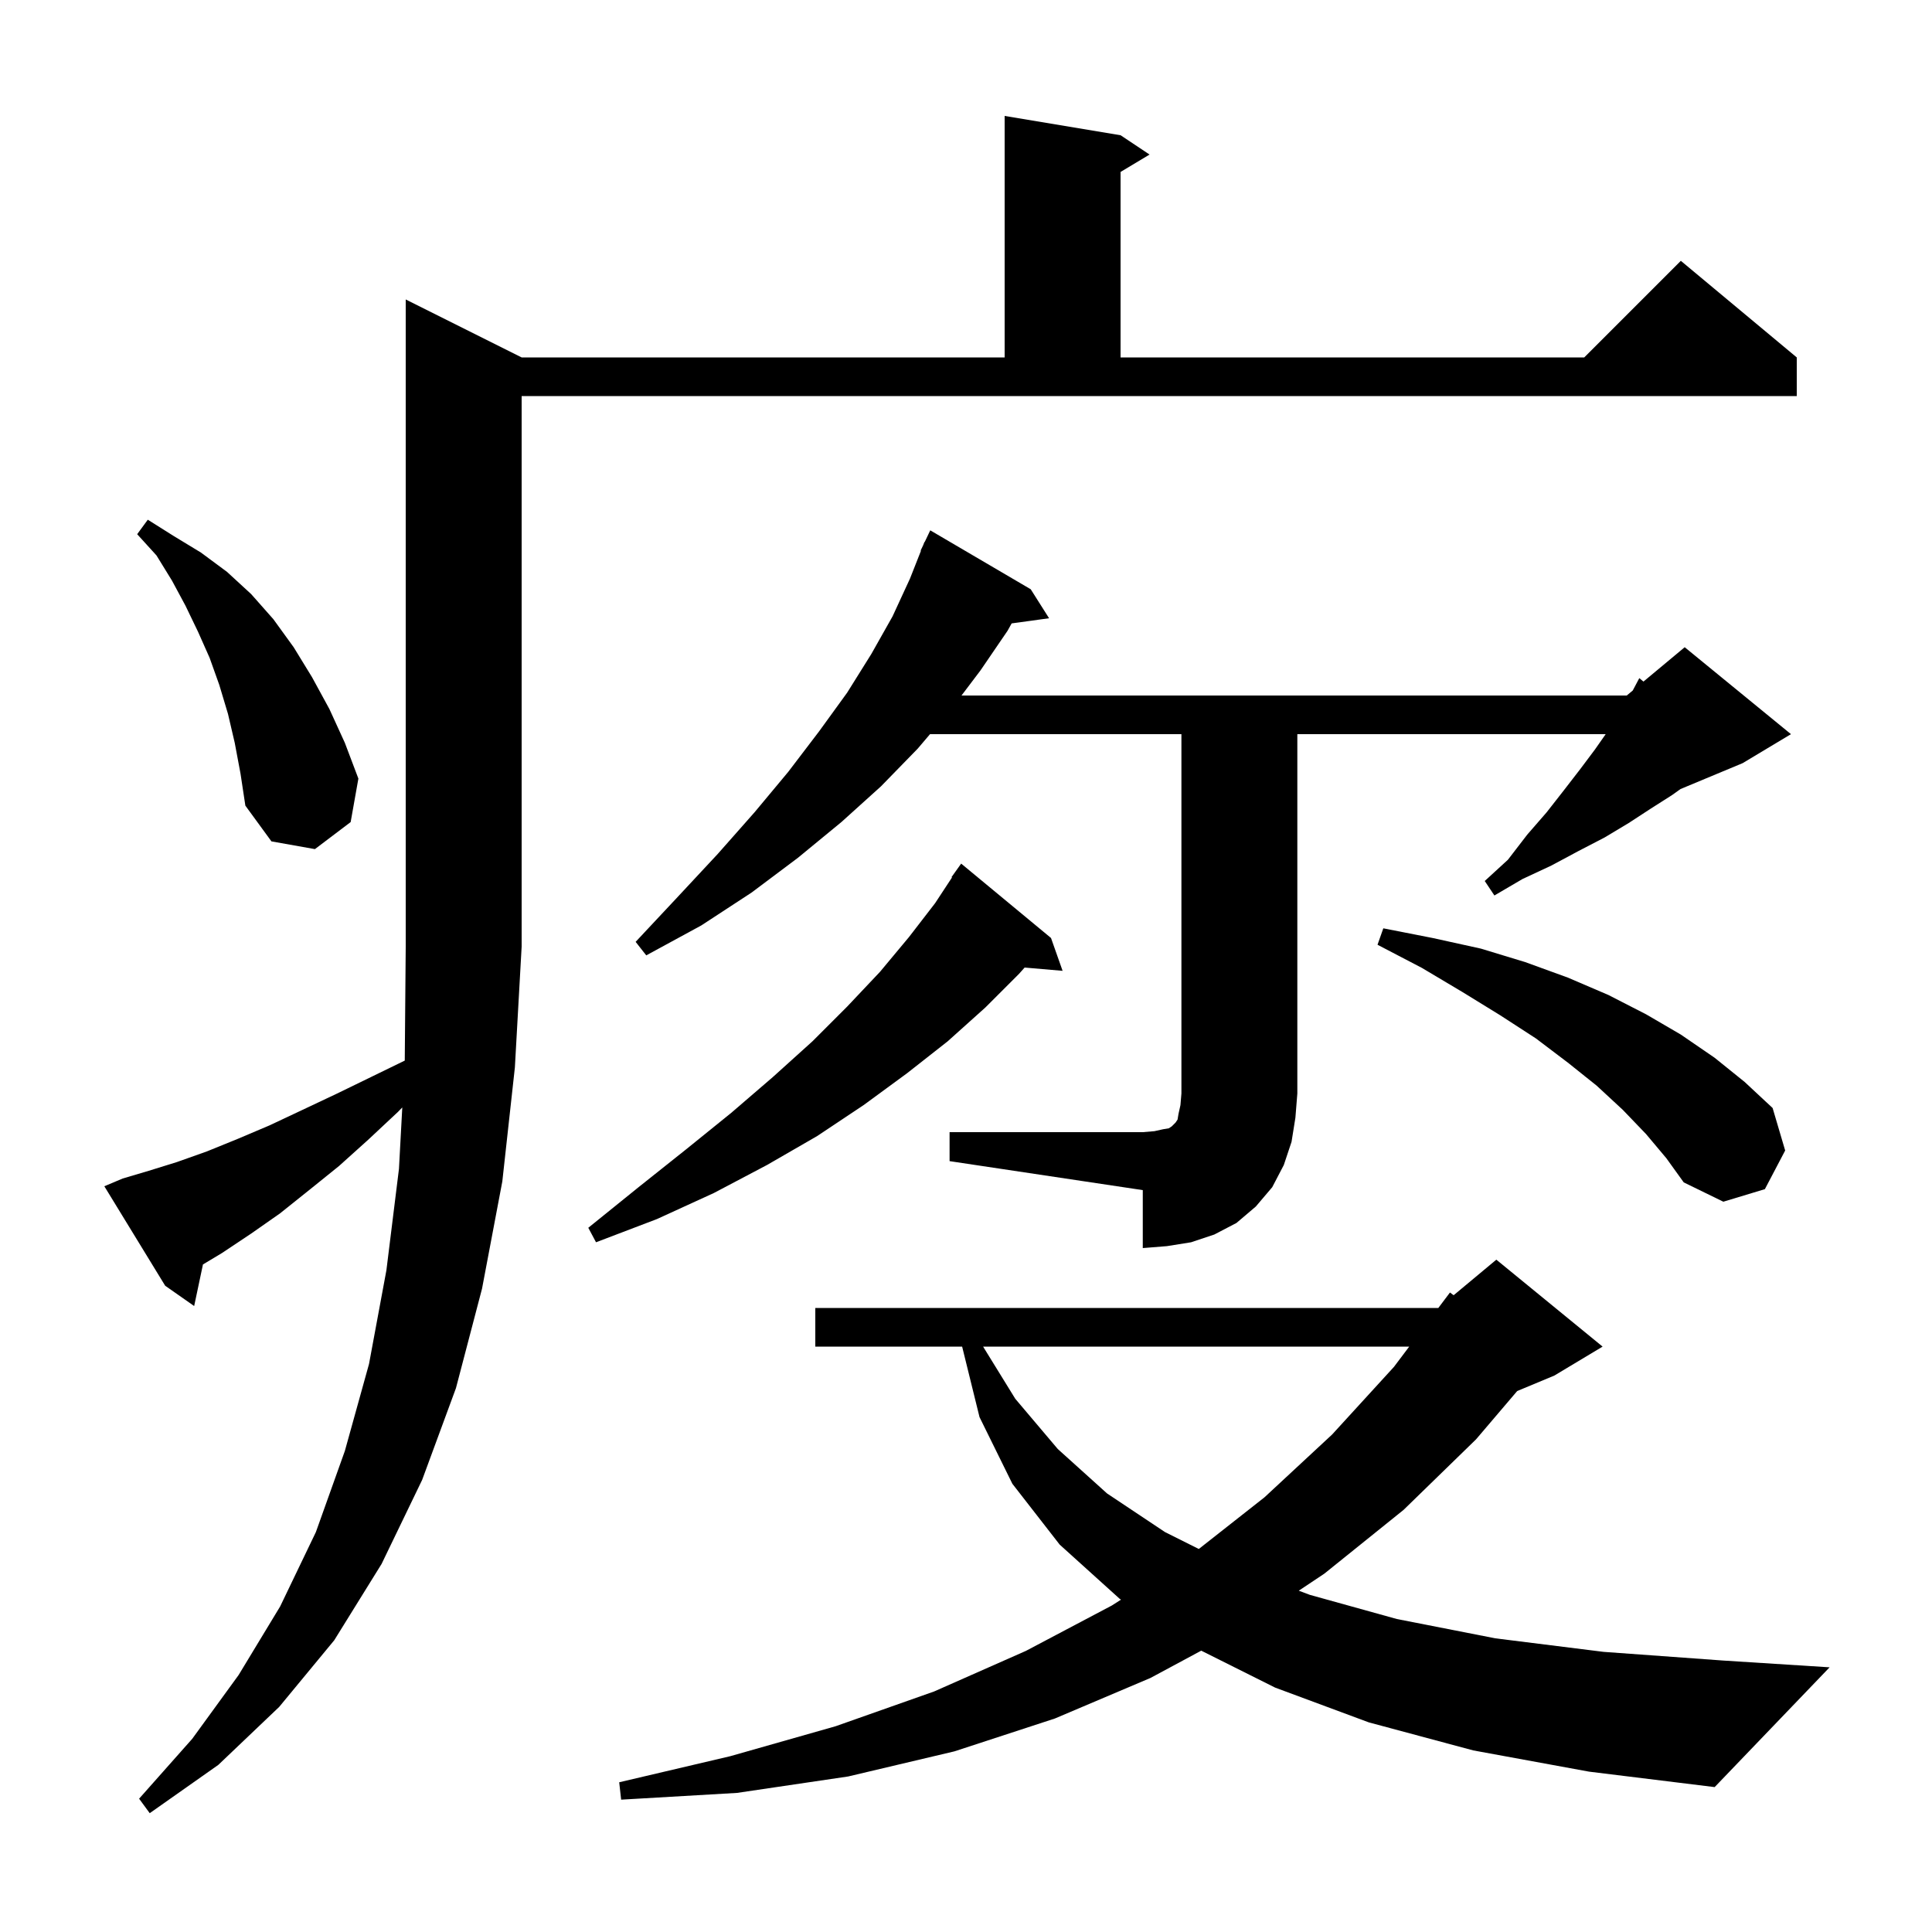 <svg xmlns="http://www.w3.org/2000/svg" xmlns:xlink="http://www.w3.org/1999/xlink" version="1.1" baseProfile="full" viewBox="0 0 200 200" width="200" height="200">
<g fill="black">
<path d="M 12.7 122.0 L 15.4 121.2 L 18.3 120.3 L 21.4 119.2 L 24.6 117.9 L 27.9 116.5 L 31.3 114.9 L 34.9 113.2 L 38.6 111.4 L 41.901 109.792 L 42.0 98.0 L 42.0 31.0 L 54.0 37.0 L 104.0 37.0 L 104.0 12.0 L 116.0 14.0 L 119.0 16.0 L 116.0 17.8 L 116.0 37.0 L 164.0 37.0 L 174.0 27.0 L 186.0 37.0 L 186.0 41.0 L 54.0 41.0 L 54.0 98.0 L 53.3 110.5 L 52.0 122.3 L 49.9 133.4 L 47.2 143.7 L 43.7 153.2 L 39.5 161.9 L 34.6 169.8 L 28.9 176.7 L 22.6 182.7 L 15.5 187.7 L 14.4 186.2 L 19.9 180.0 L 24.7 173.4 L 29.0 166.3 L 32.7 158.6 L 35.7 150.2 L 38.2 141.2 L 40.0 131.5 L 41.3 121.0 L 41.644 114.642 L 41.2 115.1 L 38.1 118.0 L 35.1 120.7 L 32.0 123.2 L 29.0 125.6 L 26.0 127.7 L 23.0 129.7 L 21.01 130.894 L 20.1 135.2 L 17.1 133.1 L 10.8 122.8 Z M 152.5 181.2 L 141.7 178.3 L 132.0 174.7 L 124.352 170.876 L 119.1 173.7 L 109.2 177.9 L 98.8 181.3 L 87.8 183.9 L 76.3 185.6 L 64.3 186.3 L 64.1 184.5 L 75.6 181.8 L 86.5 178.7 L 96.7 175.1 L 106.2 170.9 L 115.1 166.2 L 116.046 165.596 L 115.9 165.5 L 109.7 159.9 L 104.8 153.6 L 101.4 146.7 L 99.6 139.4 L 84.4 139.4 L 84.4 135.4 L 148.895 135.4 L 150.1 133.8 L 150.481 134.082 L 154.9 130.4 L 165.9 139.4 L 160.9 142.4 L 157.059 144 L 152.8 149.0 L 145.3 156.3 L 137.1 162.9 L 134.448 164.668 L 135.6 165.1 L 144.6 167.6 L 154.8 169.6 L 166.0 171.0 L 178.4 171.9 L 189.4 172.6 L 177.5 185.0 L 164.5 183.4 Z M 101.77 139.4 L 105.1 144.8 L 109.5 150.0 L 114.6 154.6 L 120.6 158.6 L 124.099 160.35 L 130.9 155.0 L 137.9 148.5 L 144.3 141.5 L 145.882 139.4 Z M 98.3 117.2 L 118.3 117.2 L 119.5 117.1 L 120.4 116.9 L 121.0 116.8 L 121.3 116.6 L 121.7 116.2 L 121.9 115.9 L 122.0 115.3 L 122.2 114.4 L 122.3 113.2 L 122.3 76.0 L 96.275 76.0 L 95.0 77.5 L 91.2 81.4 L 87.1 85.1 L 82.6 88.8 L 77.8 92.4 L 72.6 95.8 L 66.9 98.9 L 65.8 97.5 L 70.2 92.8 L 74.3 88.4 L 78.1 84.1 L 81.6 79.9 L 84.8 75.7 L 87.7 71.7 L 90.2 67.7 L 92.4 63.8 L 94.2 59.9 L 95.339 57.014 L 95.3 57.0 L 95.562 56.451 L 95.7 56.1 L 95.724 56.11 L 96.3 54.9 L 106.7 61.0 L 108.6 64.0 L 104.727 64.534 L 104.3 65.3 L 101.5 69.4 L 99.534 72.0 L 168.4 72.0 L 169.021 71.482 L 169.7 70.2 L 170.131 70.557 L 174.4 67.0 L 185.4 76.0 L 180.4 79.0 L 173.968 81.68 L 173.1 82.3 L 170.9 83.7 L 168.6 85.2 L 166.1 86.7 L 163.4 88.1 L 160.6 89.6 L 157.6 91.0 L 154.7 92.7 L 153.7 91.2 L 156.1 89.0 L 158.1 86.4 L 160.1 84.1 L 161.9 81.8 L 163.6 79.6 L 165.1 77.6 L 166.22 76.0 L 134.3 76.0 L 134.3 113.2 L 134.1 115.7 L 133.7 118.2 L 132.9 120.6 L 131.7 122.9 L 130.0 124.9 L 128.0 126.6 L 125.7 127.8 L 123.3 128.6 L 120.8 129.0 L 118.3 129.2 L 118.3 123.2 L 98.3 120.2 Z M 108.8 97.1 L 110.0 100.5 L 106.07 100.161 L 105.5 100.8 L 102.0 104.3 L 98.1 107.8 L 93.9 111.1 L 89.4 114.4 L 84.6 117.6 L 79.4 120.6 L 73.9 123.5 L 68.0 126.2 L 61.7 128.6 L 60.9 127.1 L 66.1 122.9 L 71.0 119.0 L 75.7 115.2 L 80.0 111.5 L 84.1 107.8 L 87.7 104.2 L 91.1 100.6 L 94.1 97.0 L 96.8 93.5 L 98.553 90.832 L 98.5 90.8 L 99.5 89.4 Z M 170.4 117.4 L 168.0 114.9 L 165.3 112.4 L 162.3 110.0 L 159.0 107.5 L 155.3 105.1 L 151.4 102.7 L 147.2 100.2 L 142.6 97.8 L 143.2 96.1 L 148.3 97.1 L 153.3 98.2 L 157.9 99.6 L 162.3 101.2 L 166.5 103.0 L 170.4 105.0 L 174.0 107.1 L 177.5 109.5 L 180.6 112.0 L 183.5 114.7 L 184.8 119.1 L 182.7 123.1 L 178.4 124.4 L 174.3 122.4 L 172.5 119.9 Z M 24.3 76.9 L 23.6 73.9 L 22.7 70.9 L 21.7 68.1 L 20.5 65.4 L 19.2 62.7 L 17.8 60.1 L 16.2 57.5 L 14.2 55.3 L 15.3 53.8 L 18.0 55.5 L 20.8 57.2 L 23.5 59.2 L 26.0 61.5 L 28.3 64.1 L 30.4 67.0 L 32.3 70.1 L 34.1 73.4 L 35.7 76.9 L 37.1 80.6 L 36.3 85.1 L 32.6 87.9 L 28.1 87.1 L 25.4 83.4 L 24.9 80.1 Z " />
</g>
</svg>
